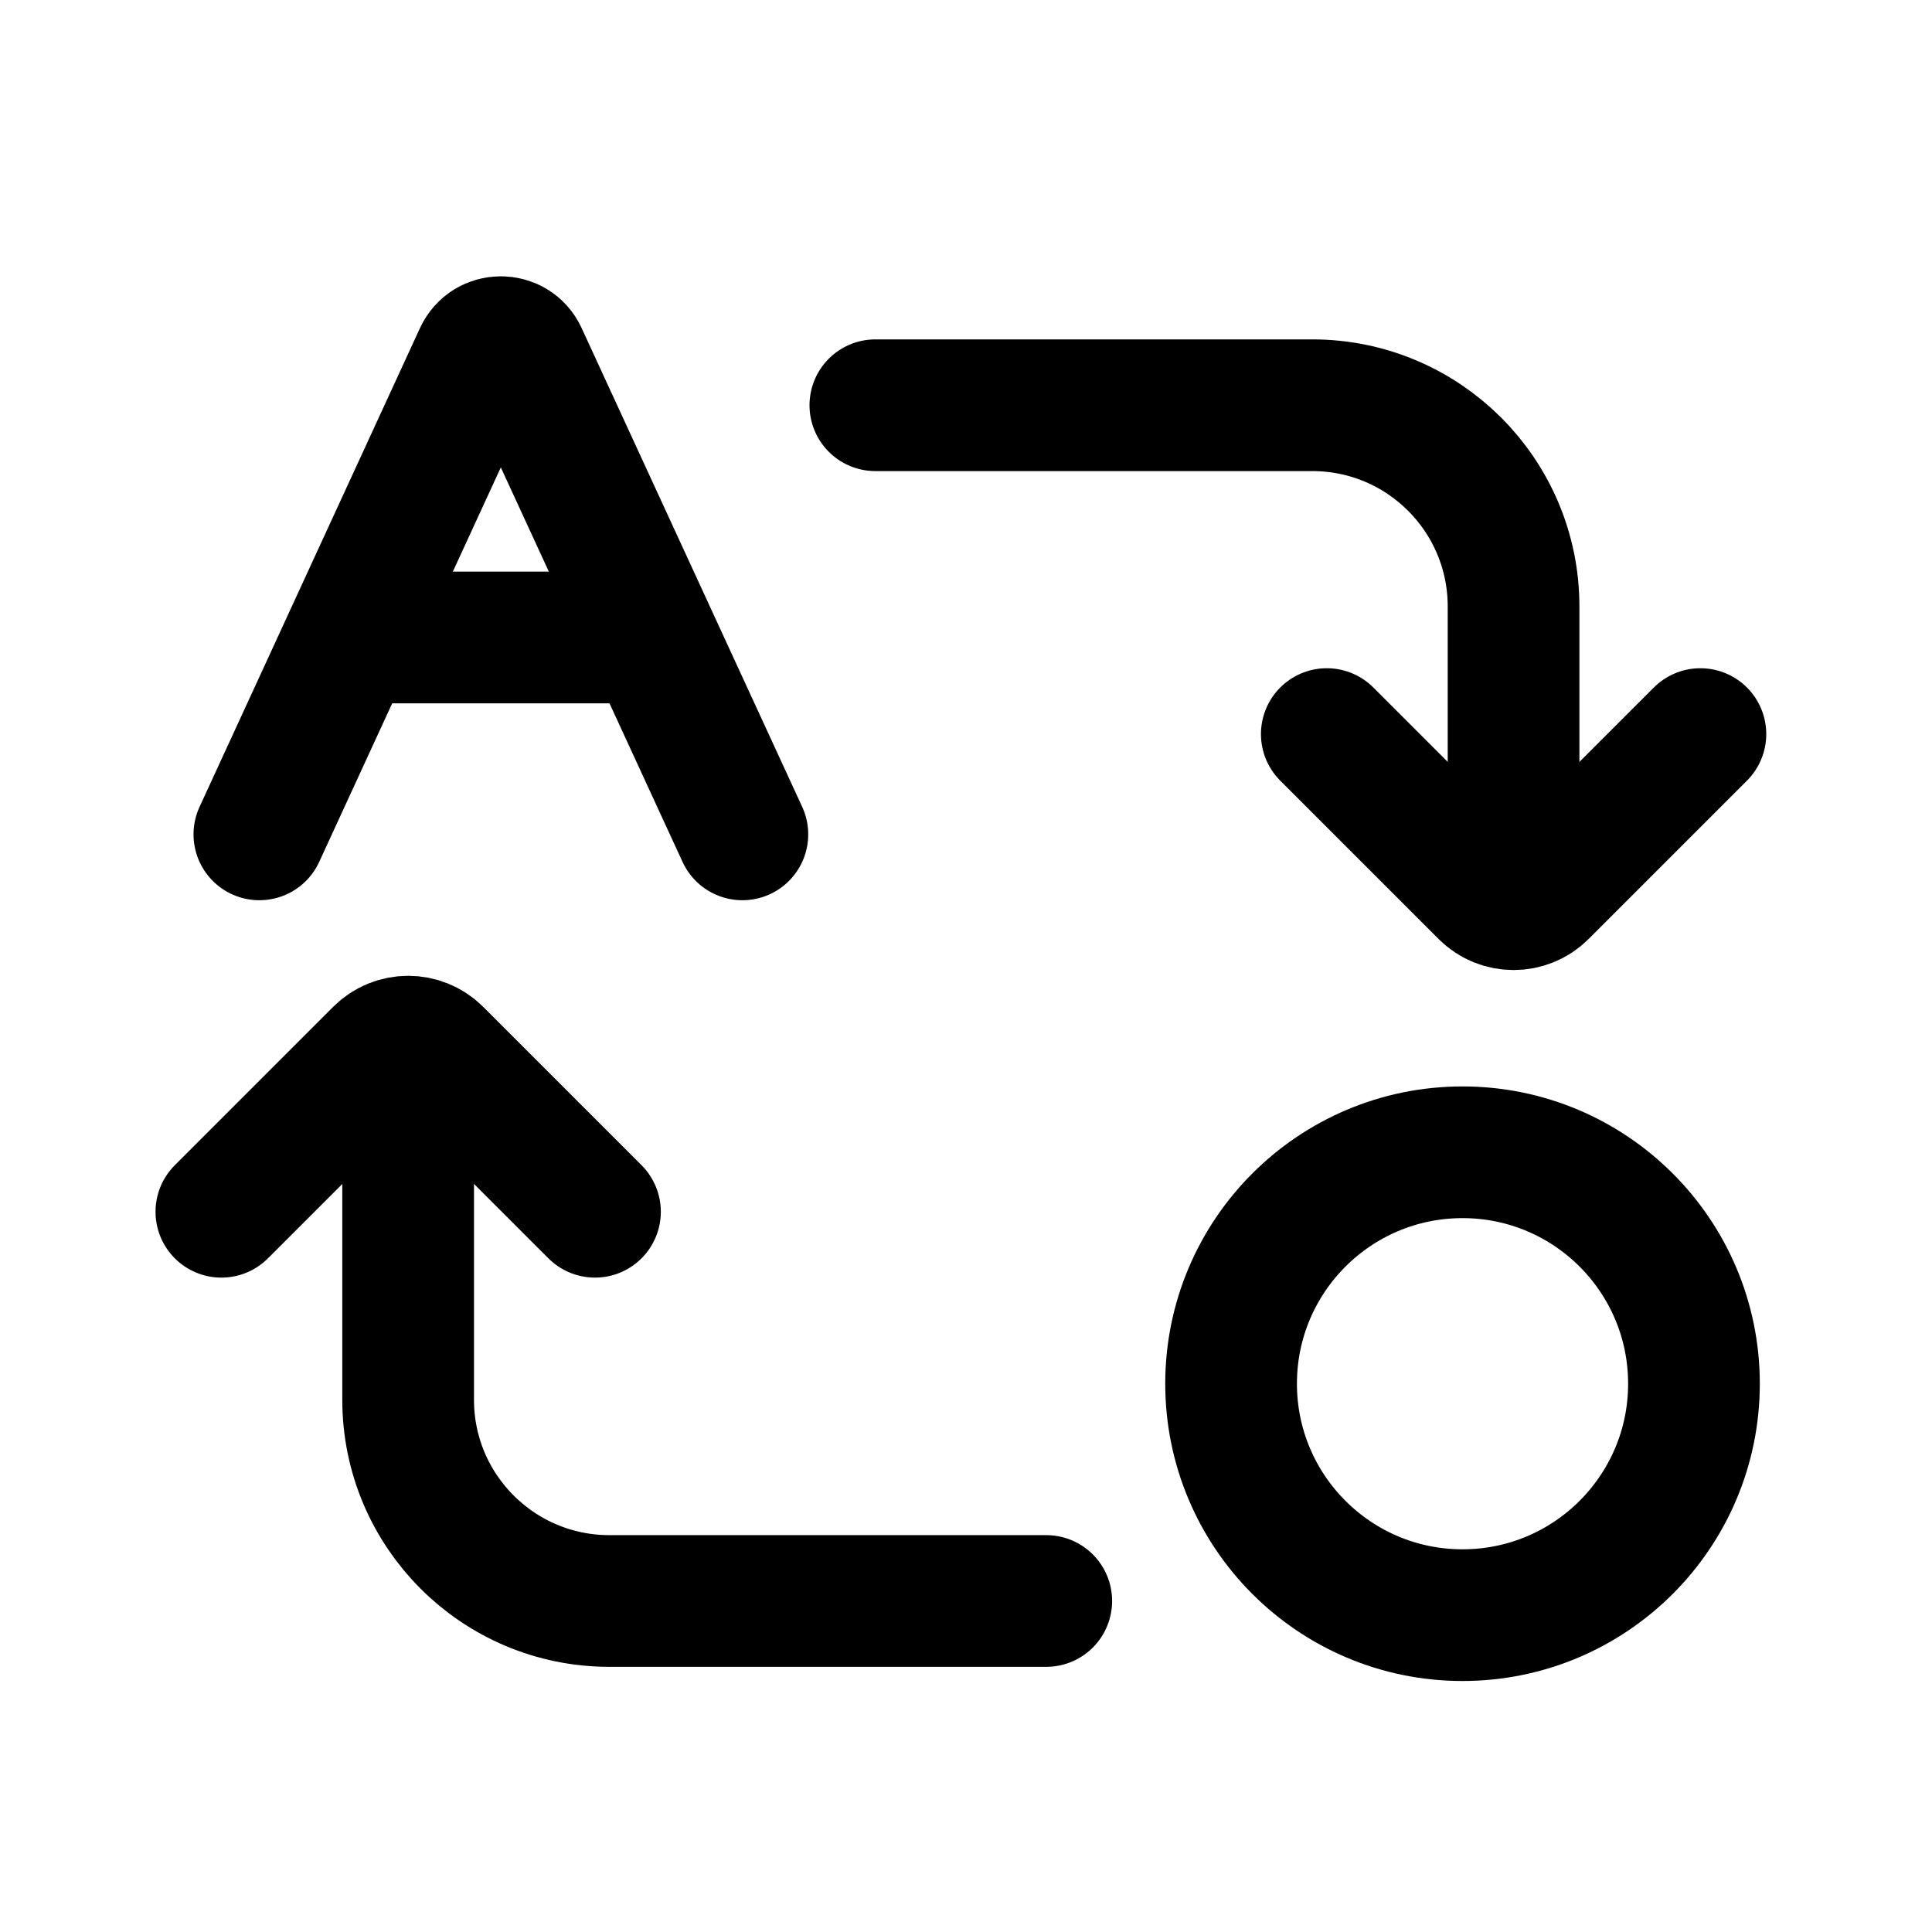 <svg width="24" height="24" viewBox="0 0 24 24" fill="none" xmlns="http://www.w3.org/2000/svg">
<path d="M18.802 10.865V7.534C18.802 6.153 17.682 5.034 16.302 5.034H10.874" stroke="black" stroke-width="1.636" stroke-linecap="round" stroke-linejoin="round"/>
<path d="M21.123 9.119L19.156 11.086C18.961 11.281 18.644 11.281 18.449 11.086L16.482 9.119" stroke="black" stroke-width="1.636" stroke-linecap="round" stroke-linejoin="round"/>
<path d="M5.07 13.306V17.388C5.07 18.769 6.189 19.888 7.57 19.888H12.997" stroke="black" stroke-width="1.636" stroke-linecap="round" stroke-linejoin="round"/>
<path d="M2.75 15.053L4.717 13.086C4.912 12.891 5.229 12.891 5.424 13.086L7.391 15.053" stroke="black" stroke-width="1.636" stroke-linecap="round" stroke-linejoin="round"/>
<path d="M3.222 10.365L5.96 4.418C6.063 4.195 6.379 4.194 6.482 4.417L9.222 10.365" stroke="black" stroke-width="1.636" stroke-linecap="round" stroke-linejoin="round"/>
<path d="M4.643 7.919H7.802" stroke="black" stroke-width="1.636" stroke-linecap="round" stroke-linejoin="round"/>
<path fill-rule="evenodd" clip-rule="evenodd" d="M21.043 17.189C21.043 15.601 19.756 14.314 18.168 14.314C16.58 14.314 15.293 15.601 15.293 17.189C15.293 18.777 16.58 20.064 18.168 20.064C19.756 20.064 21.043 18.777 21.043 17.189Z" stroke="black" stroke-width="1.636" stroke-linecap="round" stroke-linejoin="round"/>
</svg>
